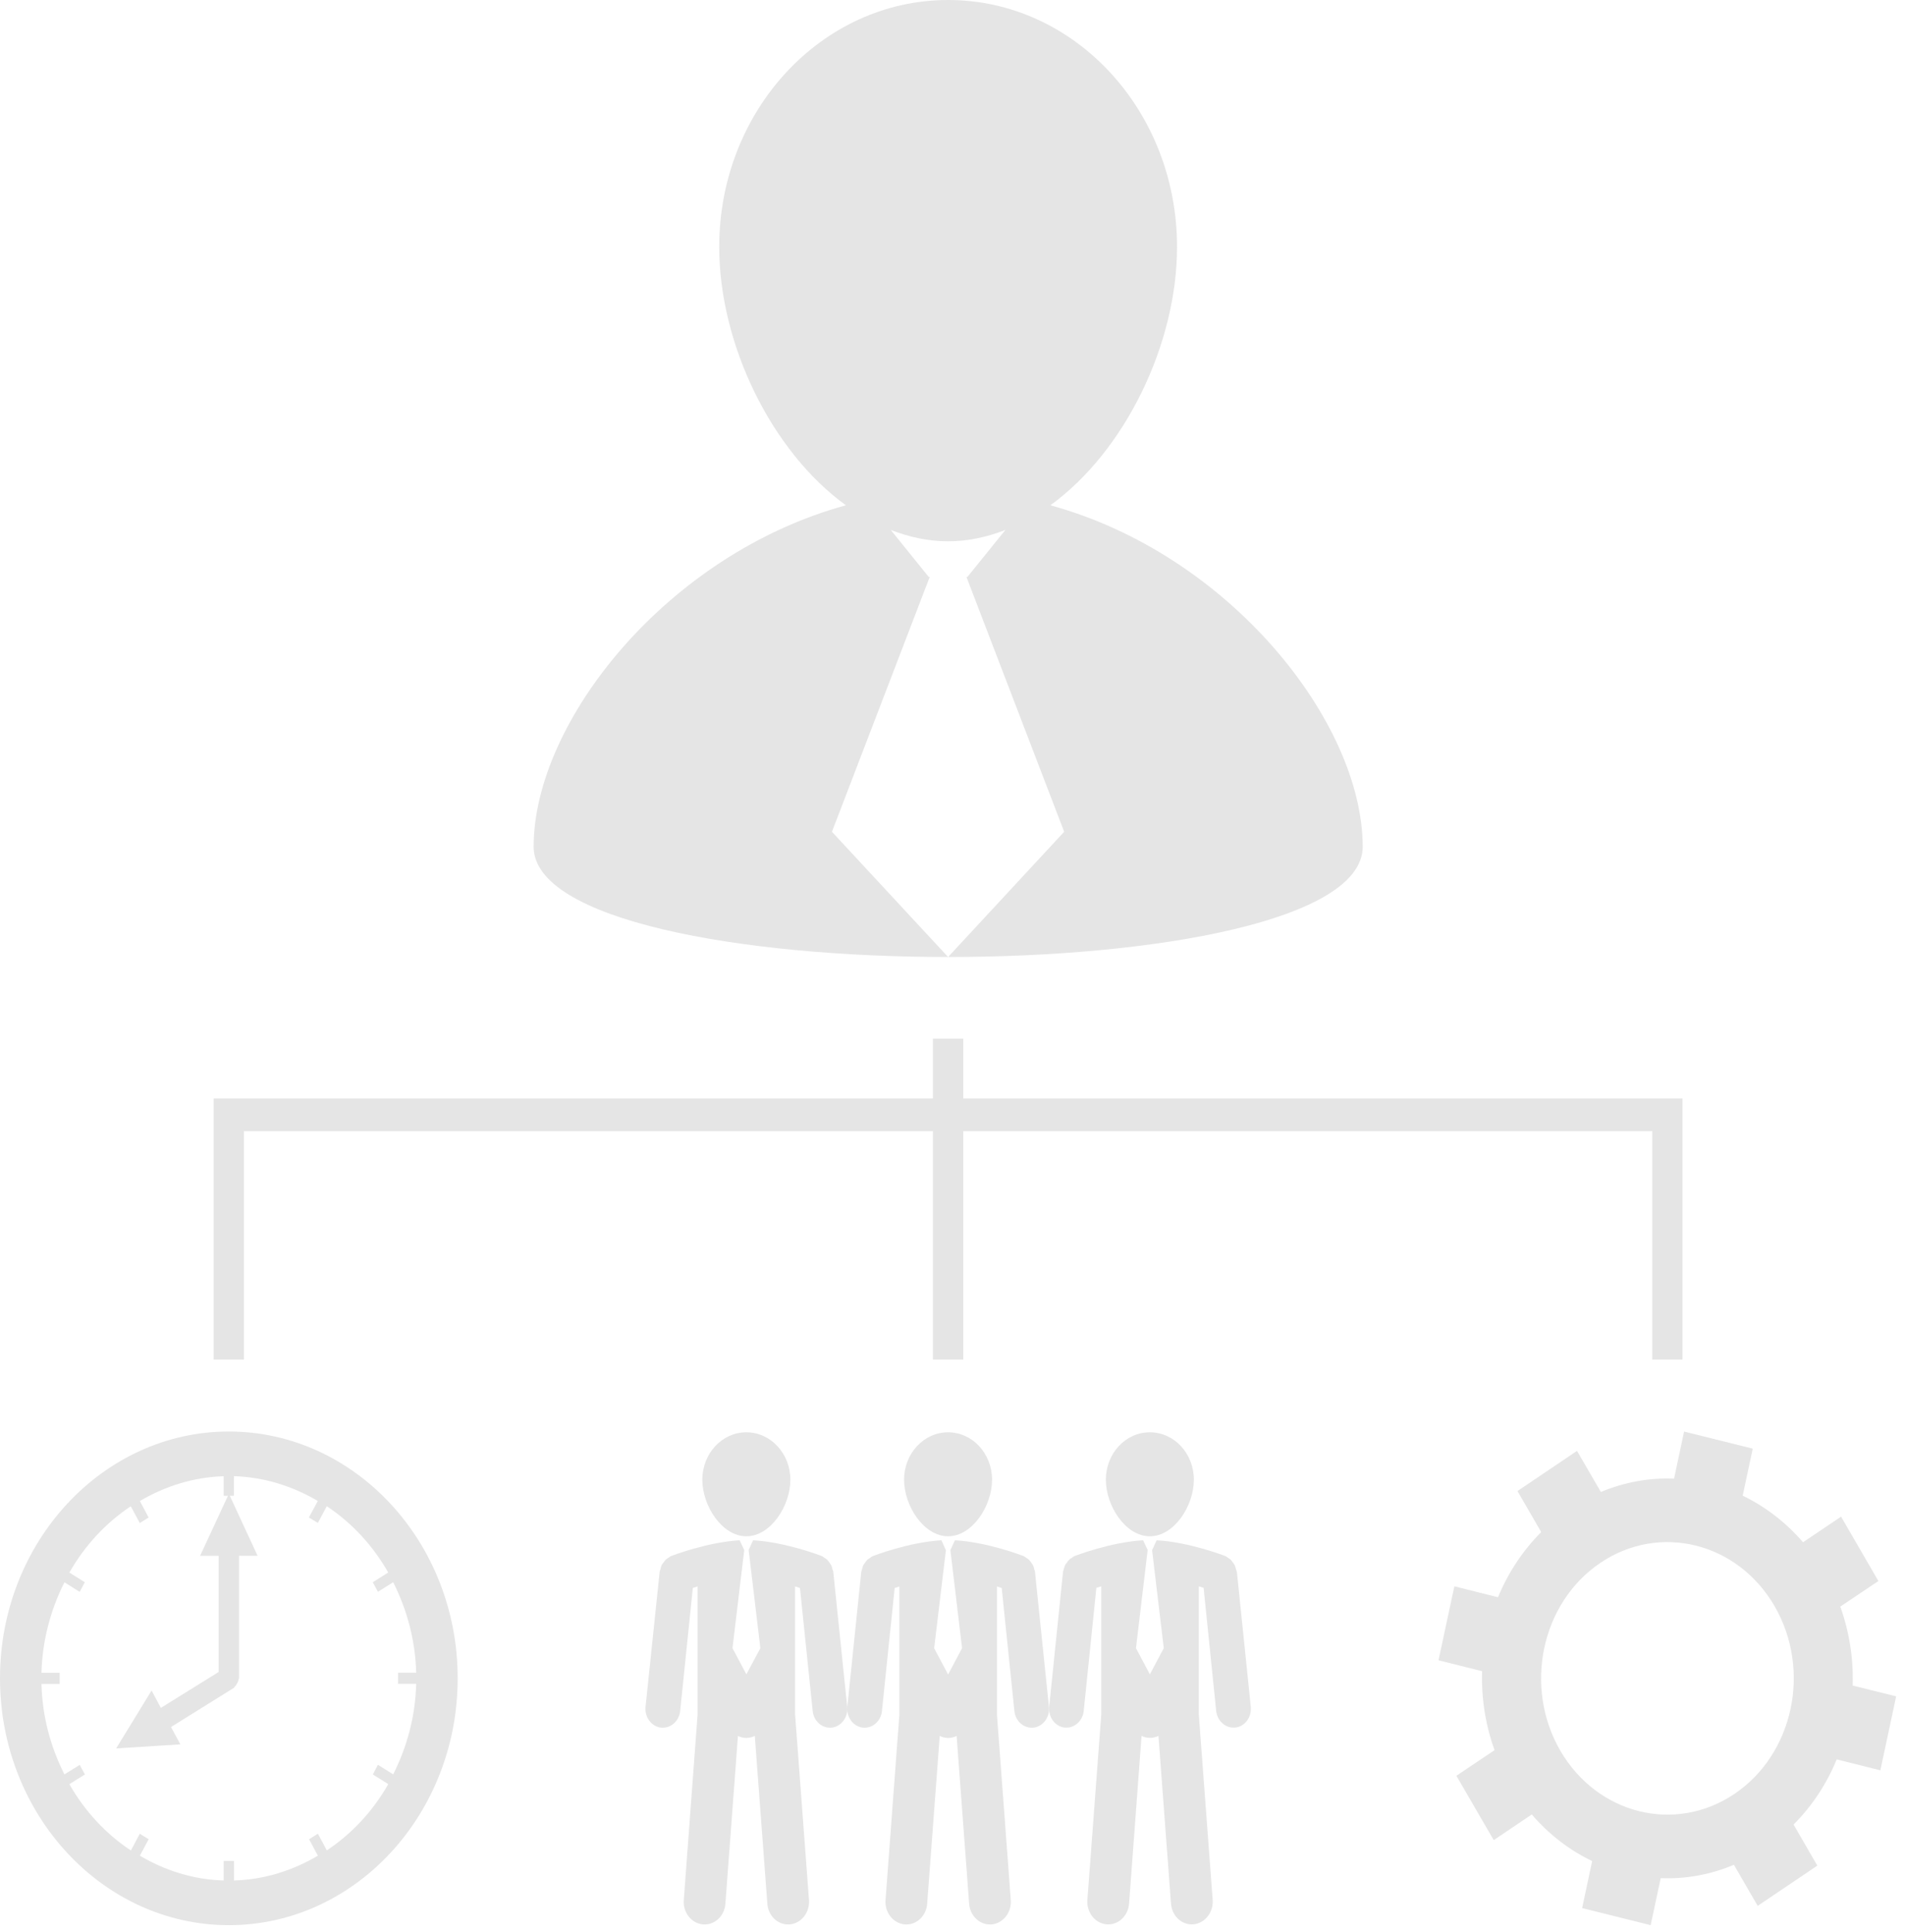 <svg width="142" height="144" viewBox="0 0 142 144" fill="none" xmlns="http://www.w3.org/2000/svg">
<path d="M78.296 37.658C83.884 33.605 87.738 25.604 87.738 18.404C87.738 8.236 80.095 0 70.677 0C61.255 0 53.611 8.236 53.611 18.404C53.611 25.604 57.462 33.605 63.053 37.658C49.685 41.316 39.778 53.828 39.778 63.102C39.778 74.064 101.577 74.064 101.577 63.102C101.569 53.828 91.666 41.316 78.296 37.658ZM70.672 71.324L62.014 61.99L69.302 42.997H69.227L66.397 39.495C67.767 40.028 69.195 40.342 70.673 40.342C72.154 40.342 73.573 40.027 74.944 39.495L72.113 42.997H72.039L79.324 61.99L70.672 71.324Z" fill="#E5E5E5"/>
<path d="M55.632 114.496C57.445 114.496 58.915 112.235 58.915 110.282C58.915 108.325 57.441 106.746 55.632 106.746C53.823 106.746 52.352 108.325 52.352 110.282C52.352 112.235 53.824 114.496 55.632 114.496Z" fill="#E5E5E5"/>
<path d="M62.052 116.959C62.032 116.854 62.005 116.758 61.964 116.66C61.925 116.589 61.88 116.537 61.838 116.475C61.776 116.388 61.726 116.309 61.651 116.234C61.594 116.18 61.53 116.15 61.459 116.105C61.395 116.061 61.338 116.009 61.267 115.974C61.156 115.929 58.54 114.927 56.138 114.794L55.812 115.502H55.804L56.677 122.834L55.637 124.787L54.6 122.834L55.478 115.502H55.465L55.135 114.794C52.739 114.927 50.128 115.929 50.012 115.974C49.936 116.009 49.877 116.061 49.814 116.105C49.749 116.15 49.682 116.18 49.627 116.234C49.551 116.309 49.498 116.392 49.439 116.475C49.392 116.537 49.352 116.585 49.319 116.651C49.272 116.748 49.251 116.853 49.231 116.955C49.213 117.016 49.176 117.073 49.172 117.135L48.12 127.207C48.044 127.974 48.554 128.667 49.264 128.756C49.315 128.761 49.36 128.761 49.415 128.761C50.065 128.761 50.626 128.229 50.699 127.52L51.644 118.349C51.754 118.314 51.874 118.274 51.999 118.235V127.78L50.969 141.618C50.902 142.537 51.54 143.343 52.397 143.422C52.442 143.426 52.48 143.426 52.525 143.426C53.329 143.426 54.008 142.761 54.071 141.882L55.007 129.377C55.199 129.47 55.409 129.526 55.633 129.526C55.864 129.526 56.067 129.47 56.263 129.377L57.199 141.882C57.262 142.761 57.943 143.426 58.745 143.426C58.79 143.426 58.828 143.426 58.873 143.422C59.729 143.343 60.366 142.533 60.303 141.618L59.267 127.78V118.235C59.4 118.275 59.522 118.314 59.63 118.349L60.579 127.52C60.65 128.232 61.213 128.761 61.861 128.761C61.906 128.761 61.961 128.761 62.006 128.756C62.722 128.668 63.23 127.974 63.152 127.207L62.112 117.143C62.107 117.073 62.069 117.021 62.052 116.959Z" fill="#E5E5E5"/>
<path d="M70.672 114.496C72.48 114.496 73.948 112.235 73.948 110.282C73.948 108.325 72.48 106.746 70.672 106.746C68.86 106.746 67.39 108.325 67.39 110.282C67.39 112.235 68.864 114.496 70.672 114.496Z" fill="#E5E5E5"/>
<path d="M77.092 116.959C77.072 116.854 77.047 116.758 77.006 116.66C76.966 116.589 76.925 116.537 76.876 116.475C76.819 116.388 76.766 116.309 76.689 116.234C76.631 116.18 76.566 116.15 76.501 116.105C76.432 116.061 76.383 116.009 76.305 115.974C76.191 115.929 73.581 114.927 71.183 114.794L70.853 115.502H70.84L71.713 122.834L70.672 124.797L69.632 122.839L70.51 115.506H70.494L70.172 114.794C67.771 114.931 65.161 115.929 65.042 115.982C64.967 116.014 64.91 116.066 64.851 116.115C64.784 116.15 64.714 116.185 64.663 116.238C64.584 116.309 64.525 116.396 64.472 116.475C64.429 116.537 64.384 116.589 64.345 116.66C64.304 116.753 64.284 116.862 64.253 116.959C64.245 117.021 64.209 117.073 64.2 117.14L63.16 127.208C63.085 127.974 63.594 128.668 64.308 128.757C64.357 128.762 64.405 128.762 64.456 128.762C65.106 128.762 65.669 128.229 65.74 127.521L66.689 118.35C66.793 118.315 66.919 118.275 67.04 118.236V127.781L66.008 141.619C65.943 142.537 66.577 143.344 67.442 143.422C67.483 143.427 67.525 143.427 67.566 143.427C68.37 143.427 69.045 142.762 69.112 141.883L70.048 129.377C70.24 129.471 70.448 129.527 70.678 129.527C70.905 129.527 71.111 129.471 71.307 129.377L72.241 141.883C72.311 142.762 72.987 143.427 73.787 143.427C73.832 143.427 73.869 143.427 73.918 143.422C74.774 143.344 75.411 142.534 75.345 141.619L74.313 127.781V118.236C74.44 118.275 74.562 118.315 74.668 118.35L75.614 127.521C75.688 128.233 76.25 128.762 76.899 128.762C76.943 128.762 76.993 128.762 77.05 128.757C77.76 128.669 78.265 127.974 78.188 127.208L77.148 117.144C77.142 117.073 77.105 117.021 77.092 116.959Z" fill="#E5E5E5"/>
<path d="M85.711 114.496C87.522 114.496 88.991 112.235 88.991 110.282C88.991 108.325 87.523 106.746 85.711 106.746C83.896 106.746 82.432 108.325 82.432 110.282C82.432 112.235 83.9 114.496 85.711 114.496Z" fill="#E5E5E5"/>
<path d="M92.131 116.959C92.107 116.854 92.083 116.758 92.041 116.66C92.008 116.589 91.96 116.537 91.919 116.475C91.853 116.388 91.805 116.309 91.731 116.234C91.674 116.18 91.609 116.15 91.544 116.105C91.479 116.061 91.421 116.009 91.352 115.974C91.23 115.929 88.624 114.927 86.217 114.794L85.891 115.502H85.875L86.748 122.834L85.712 124.787L84.676 122.834L85.549 115.502H85.541L85.206 114.794C82.808 114.927 80.21 115.929 80.083 115.974C80.01 116.009 79.953 116.061 79.892 116.105C79.822 116.15 79.757 116.18 79.704 116.234C79.627 116.309 79.57 116.392 79.513 116.475C79.472 116.537 79.423 116.585 79.39 116.651C79.346 116.748 79.325 116.853 79.292 116.955C79.284 117.016 79.251 117.073 79.239 117.135L78.207 127.199C78.13 127.965 78.64 128.668 79.349 128.752C79.398 128.756 79.447 128.756 79.496 128.756C80.149 128.756 80.704 128.224 80.781 127.516L81.723 118.34C81.833 118.309 81.96 118.269 82.09 118.226V127.771L81.054 141.609C80.989 142.532 81.625 143.342 82.486 143.417C82.527 143.422 82.563 143.422 82.612 143.422C83.411 143.422 84.093 142.761 84.162 141.873L85.092 129.372C85.283 129.469 85.496 129.521 85.72 129.521C85.949 129.521 86.157 129.469 86.352 129.372L87.287 141.873C87.353 142.753 88.029 143.422 88.836 143.422C88.878 143.422 88.914 143.422 88.959 143.417C89.82 143.333 90.452 142.529 90.395 141.609L89.359 127.771V118.226C89.485 118.27 89.603 118.309 89.718 118.34L90.655 127.516C90.737 128.228 91.292 128.756 91.945 128.756C91.993 128.756 92.043 128.756 92.092 128.752C92.802 128.668 93.311 127.974 93.234 127.199L92.197 117.135C92.18 117.073 92.147 117.021 92.131 116.959Z" fill="#E5E5E5"/>
<path d="M138.099 125.621C138.164 123.646 137.858 121.645 137.177 119.736L140.016 117.831L137.234 113.032L134.4 114.941C133.099 113.441 131.573 112.276 129.901 111.47L130.651 107.964L125.532 106.693L124.786 110.203C122.958 110.123 121.098 110.454 119.329 111.193L117.551 108.131L113.113 111.126L114.883 114.183C113.493 115.577 112.408 117.232 111.661 119.04L108.409 118.226L107.227 123.737L110.478 124.551C110.412 126.526 110.714 128.518 111.404 130.436L108.561 132.345L111.343 137.14L114.181 135.227C115.47 136.735 117.004 137.896 118.68 138.702L117.934 142.208L123.04 143.479L123.791 139.973C125.618 140.053 127.478 139.722 129.248 138.979L131.019 142.041L135.464 139.041L133.694 135.98C135.084 134.589 136.174 132.926 136.908 131.123L140.163 131.938L141.341 126.425L138.099 125.621ZM129.28 133.701C124.867 136.669 119.063 135.222 116.302 130.467C113.553 125.712 114.89 119.444 119.295 116.475C123.701 113.502 129.521 114.945 132.278 119.704C135.035 124.464 133.686 130.736 129.28 133.701Z" fill="#E5E5E5"/>
<path d="M17.057 106.688C7.652 106.688 0 114.94 0 125.079C0 135.227 7.652 143.479 17.057 143.479C26.463 143.479 34.115 135.227 34.115 125.079C34.119 114.94 26.463 106.688 17.057 106.688ZM24.363 137.906L23.698 136.665L23.039 137.073L23.694 138.301C21.814 139.409 19.709 140.082 17.445 140.149V138.692H16.676V140.149C14.413 140.082 12.296 139.41 10.425 138.301L11.084 137.073L10.421 136.665L9.756 137.914C7.884 136.673 6.318 134.984 5.17 132.97L6.328 132.248L5.943 131.536L4.803 132.24C3.779 130.217 3.153 127.947 3.09 125.501H4.448V124.674H3.09C3.157 122.232 3.783 119.954 4.803 117.926L5.939 118.639L6.322 117.922L5.17 117.2C6.318 115.191 7.876 113.501 9.748 112.261L10.421 113.51L11.079 113.097L10.425 111.869C12.299 110.766 14.412 110.088 16.676 110.021V111.481H16.99L14.914 115.954H16.297V124.611L11.991 127.285L11.298 125.992L8.658 130.307L13.444 130.004L12.747 128.711L17.437 125.79C17.462 125.773 17.467 125.719 17.5 125.702C17.584 125.631 17.617 125.552 17.676 125.456C17.727 125.363 17.767 125.289 17.779 125.178C17.784 125.138 17.818 125.112 17.818 125.073V115.946H19.199L17.129 111.476H17.433L17.437 110.016C19.701 110.087 21.809 110.76 23.689 111.864L23.025 113.096L23.694 113.5L24.359 112.256C26.225 113.492 27.791 115.181 28.939 117.195L27.787 117.921L28.172 118.634L29.308 117.921C30.33 119.949 30.958 122.223 31.024 124.664H29.671V125.492H31.024C30.959 127.938 30.33 130.216 29.308 132.239L28.172 131.527L27.791 132.248L28.943 132.965C27.795 134.98 26.228 136.665 24.363 137.906Z" fill="#E5E5E5"/>
<path d="M71.803 81.871V77.407H69.541V81.871H15.929V101.326H18.185V84.304H69.541V101.326H71.803V84.304H123.162V101.326H125.413V81.871H71.803Z" fill="#E5E5E5"/>
</svg>
